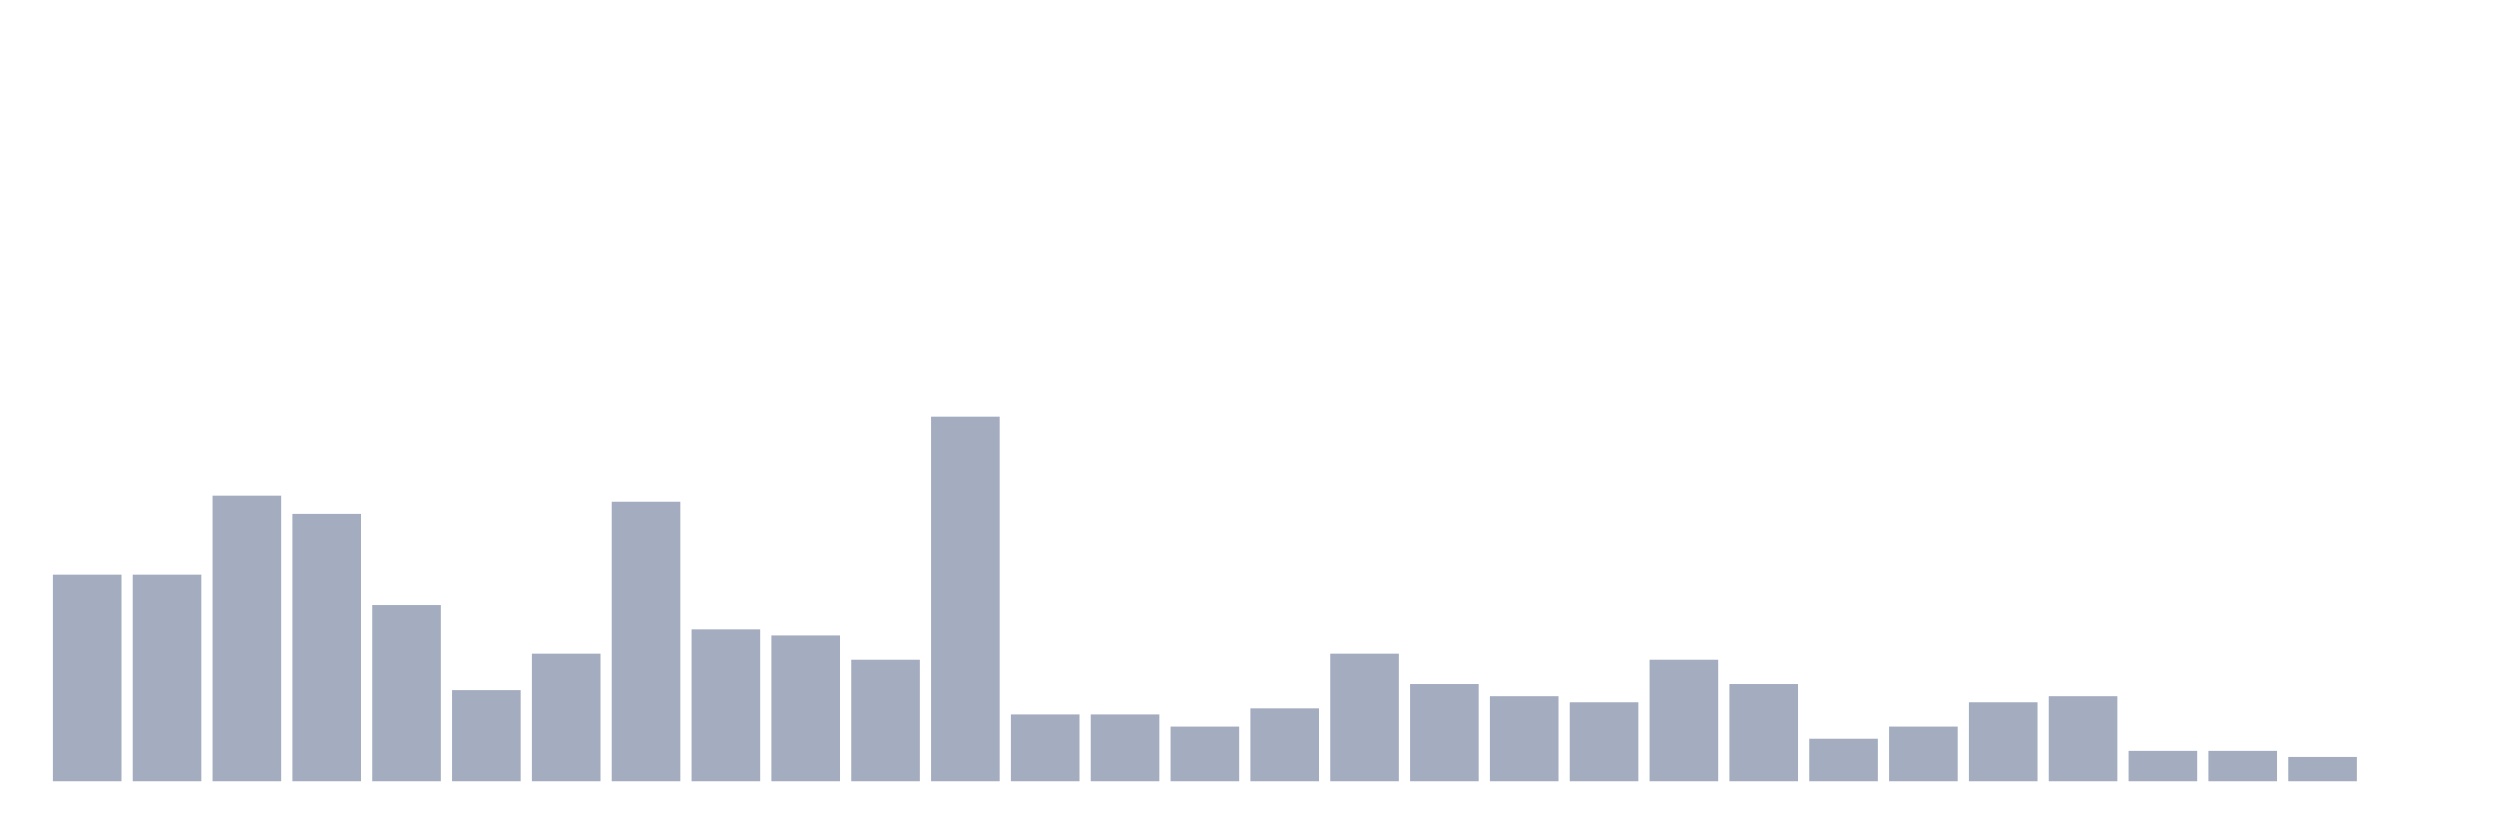 <svg xmlns="http://www.w3.org/2000/svg" viewBox="0 0 480 160"><g transform="translate(10,10)"><rect class="bar" x="0.153" width="13.175" y="100.333" height="39.667" fill="rgb(164,173,192)"></rect><rect class="bar" x="15.482" width="13.175" y="100.333" height="39.667" fill="rgb(164,173,192)"></rect><rect class="bar" x="30.81" width="13.175" y="85.167" height="54.833" fill="rgb(164,173,192)"></rect><rect class="bar" x="46.138" width="13.175" y="88.667" height="51.333" fill="rgb(164,173,192)"></rect><rect class="bar" x="61.466" width="13.175" y="106.167" height="33.833" fill="rgb(164,173,192)"></rect><rect class="bar" x="76.794" width="13.175" y="122.5" height="17.5" fill="rgb(164,173,192)"></rect><rect class="bar" x="92.123" width="13.175" y="115.5" height="24.5" fill="rgb(164,173,192)"></rect><rect class="bar" x="107.451" width="13.175" y="86.333" height="53.667" fill="rgb(164,173,192)"></rect><rect class="bar" x="122.779" width="13.175" y="110.833" height="29.167" fill="rgb(164,173,192)"></rect><rect class="bar" x="138.107" width="13.175" y="112" height="28" fill="rgb(164,173,192)"></rect><rect class="bar" x="153.436" width="13.175" y="116.667" height="23.333" fill="rgb(164,173,192)"></rect><rect class="bar" x="168.764" width="13.175" y="70" height="70" fill="rgb(164,173,192)"></rect><rect class="bar" x="184.092" width="13.175" y="127.167" height="12.833" fill="rgb(164,173,192)"></rect><rect class="bar" x="199.42" width="13.175" y="127.167" height="12.833" fill="rgb(164,173,192)"></rect><rect class="bar" x="214.748" width="13.175" y="129.5" height="10.5" fill="rgb(164,173,192)"></rect><rect class="bar" x="230.077" width="13.175" y="126" height="14" fill="rgb(164,173,192)"></rect><rect class="bar" x="245.405" width="13.175" y="115.5" height="24.5" fill="rgb(164,173,192)"></rect><rect class="bar" x="260.733" width="13.175" y="121.333" height="18.667" fill="rgb(164,173,192)"></rect><rect class="bar" x="276.061" width="13.175" y="123.667" height="16.333" fill="rgb(164,173,192)"></rect><rect class="bar" x="291.39" width="13.175" y="124.833" height="15.167" fill="rgb(164,173,192)"></rect><rect class="bar" x="306.718" width="13.175" y="116.667" height="23.333" fill="rgb(164,173,192)"></rect><rect class="bar" x="322.046" width="13.175" y="121.333" height="18.667" fill="rgb(164,173,192)"></rect><rect class="bar" x="337.374" width="13.175" y="131.833" height="8.167" fill="rgb(164,173,192)"></rect><rect class="bar" x="352.702" width="13.175" y="129.5" height="10.5" fill="rgb(164,173,192)"></rect><rect class="bar" x="368.031" width="13.175" y="124.833" height="15.167" fill="rgb(164,173,192)"></rect><rect class="bar" x="383.359" width="13.175" y="123.667" height="16.333" fill="rgb(164,173,192)"></rect><rect class="bar" x="398.687" width="13.175" y="134.167" height="5.833" fill="rgb(164,173,192)"></rect><rect class="bar" x="414.015" width="13.175" y="134.167" height="5.833" fill="rgb(164,173,192)"></rect><rect class="bar" x="429.344" width="13.175" y="135.333" height="4.667" fill="rgb(164,173,192)"></rect><rect class="bar" x="444.672" width="13.175" y="140" height="0" fill="rgb(164,173,192)"></rect></g></svg>